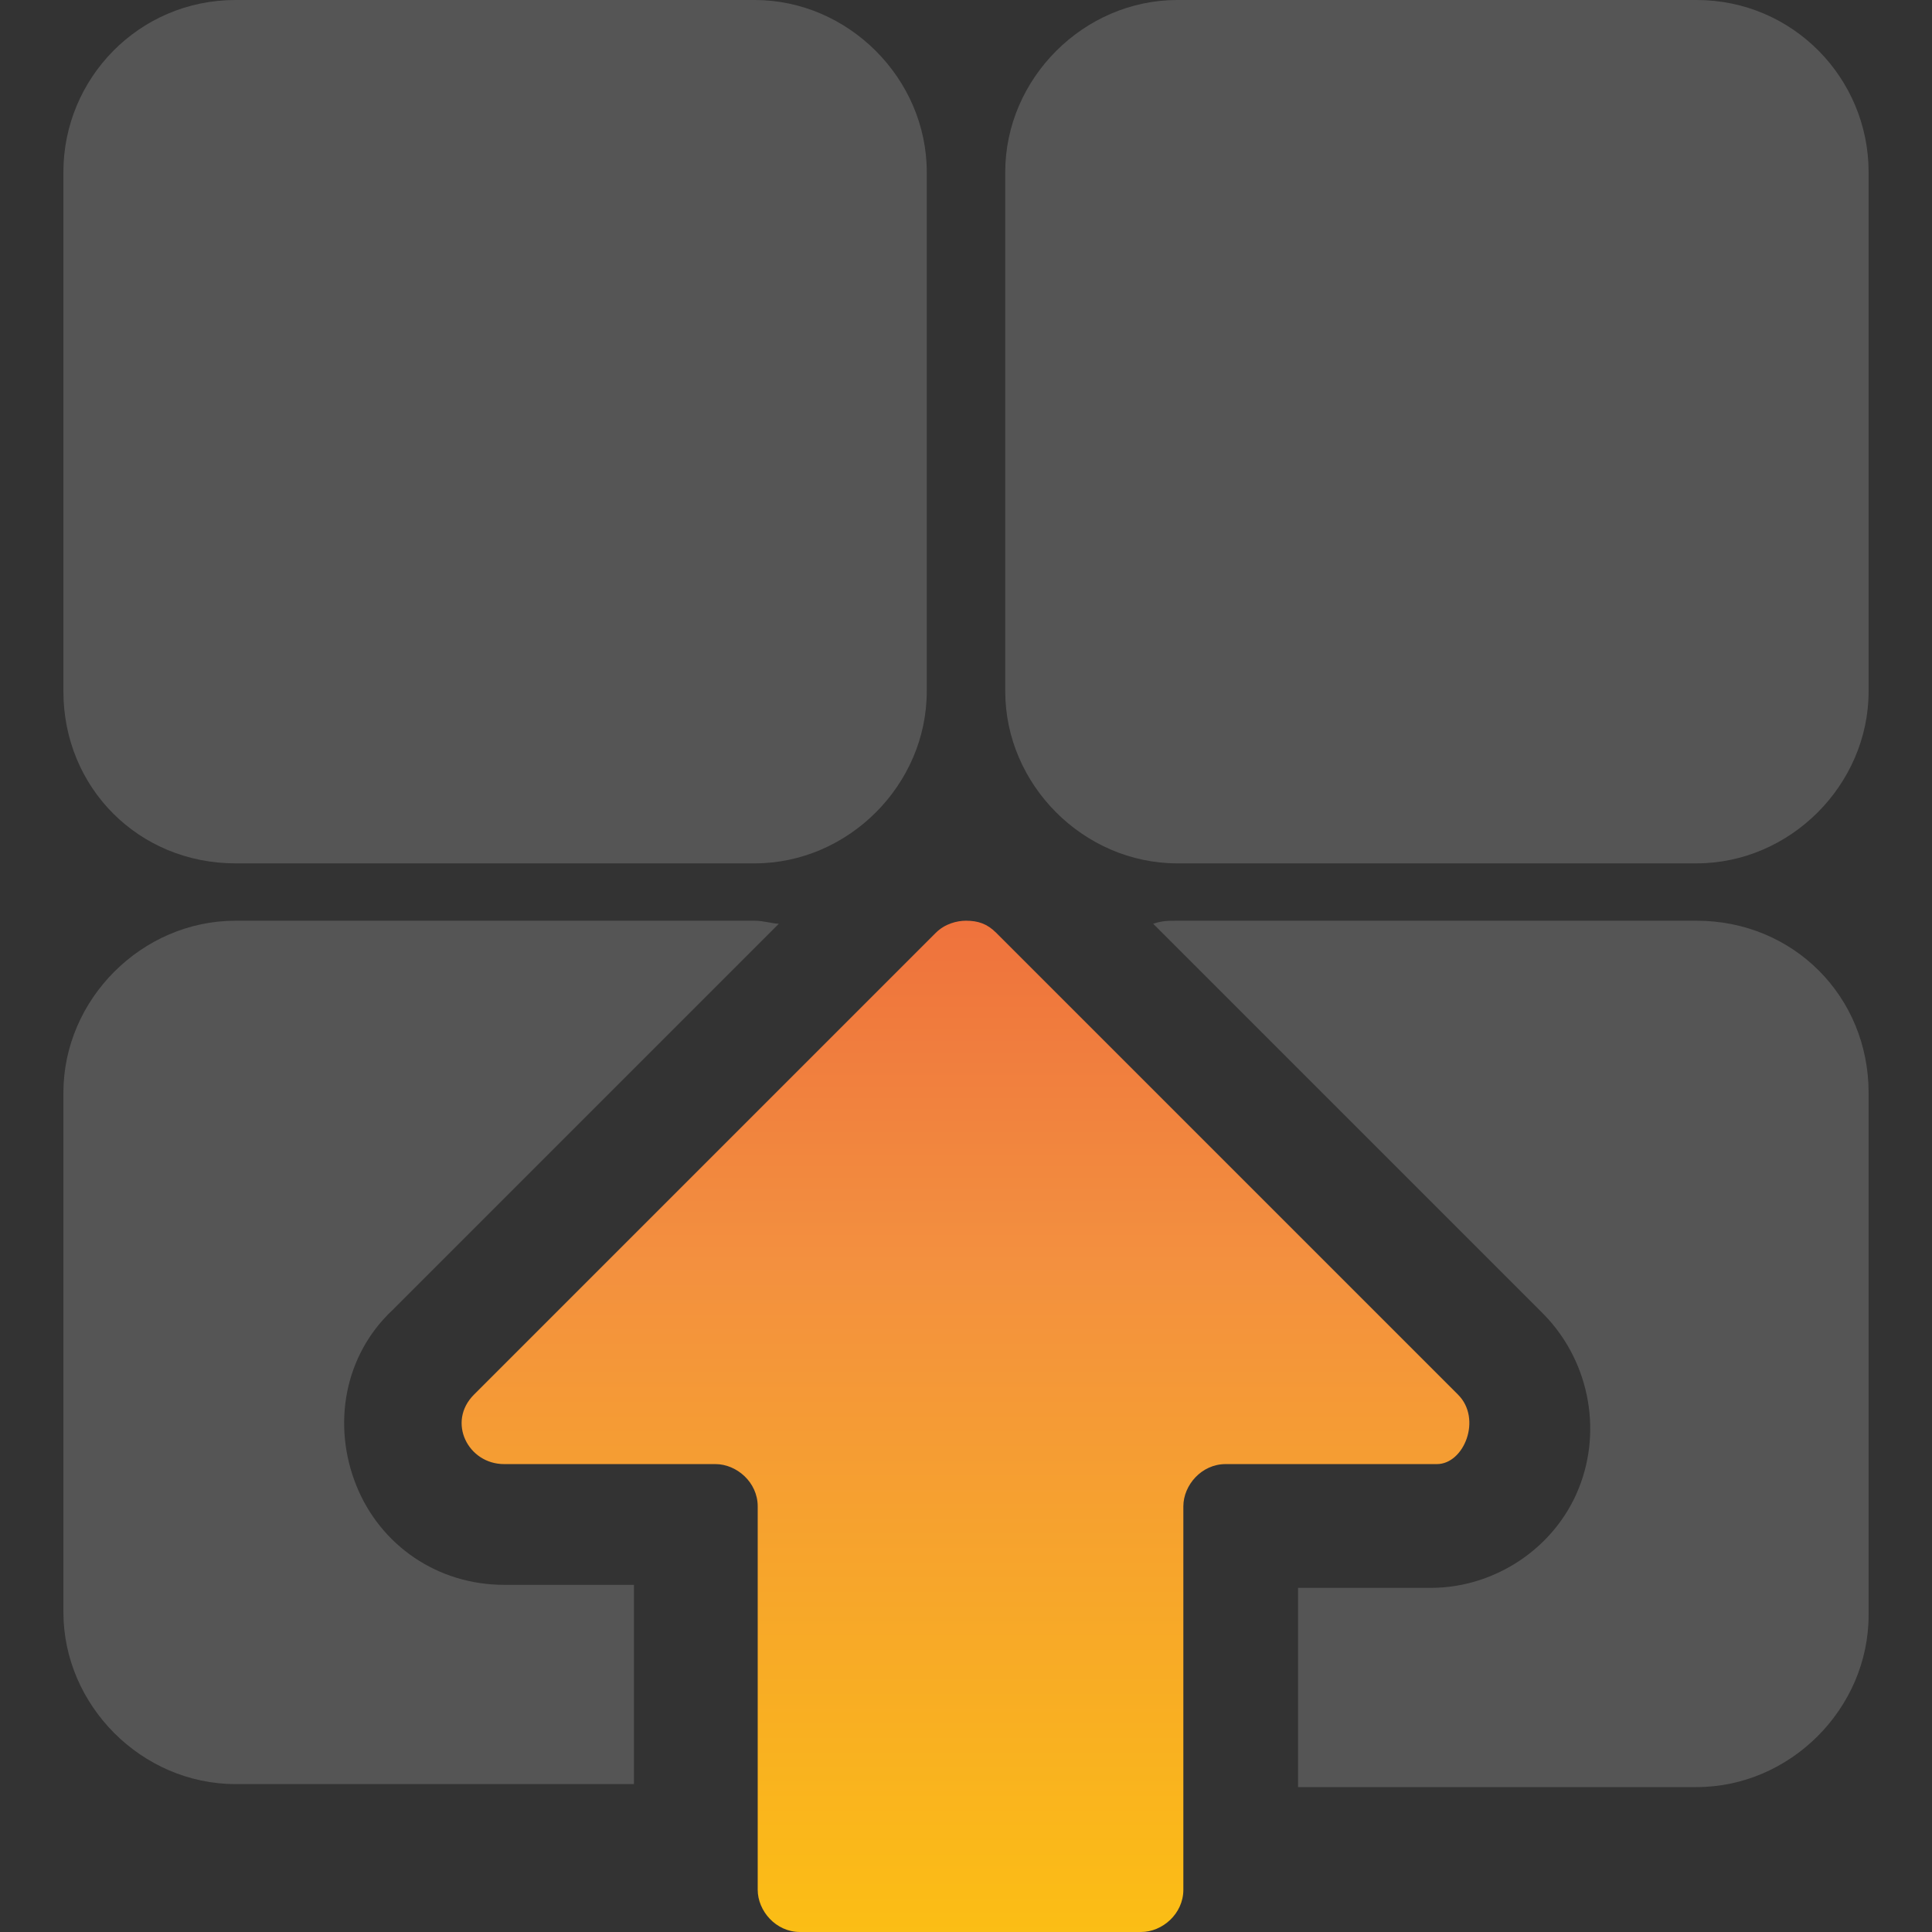 <?xml version="1.0" encoding="utf-8"?>
<!-- Generator: Adobe Illustrator 20.1.0, SVG Export Plug-In . SVG Version: 6.00 Build 0)  -->
<svg version="1.1" id="Layer_1" xmlns="http://www.w3.org/2000/svg" xmlns:xlink="http://www.w3.org/1999/xlink" x="0px" y="0px"
	 width="64px" height="64px" viewBox="0 0 64 64" style="enable-background:new 0 0 64 64;" xml:space="preserve">
<rect x="0" y="0" width="64" height="64" fill="#333333" stroke="none"/>
<style type="text/css">
	.st0{fill:#555555;}
	.st1{fill:url(#SVGID_1_);}
</style>
<g>
	<path class="st0" d="M7.8,28.6H25c3.1,0,5.7-2.6,5.7-5.7V5.7C30.7,2.6,28.1,0,25,0H7.8C4.6,0,2.1,2.6,2.1,5.7v17.2
		C2.1,26.1,4.6,28.6,7.8,28.6z"/>
	<path class="st0" d="M56.2,0H39c-3.1,0-5.7,2.6-5.7,5.7v17.2c0,3.1,2.6,5.7,5.7,5.7h17.2c3.1,0,5.7-2.6,5.7-5.7V5.7
		C61.9,2.6,59.4,0,56.2,0z"/>
	<path class="st0" d="M21,52.5h-4.3c-2.2,0-4.1-1.3-4.9-3.3c-0.8-2-0.4-4.3,1.2-5.8l12.8-12.8c-0.2,0-0.5-0.1-0.8-0.1H7.8
		c-3.1,0-5.7,2.6-5.7,5.7v17.2c0,3.1,2.6,5.7,5.7,5.7H21v-3.1V52.5z"/>
	<path class="st0" d="M56.2,30.5H39c-0.3,0-0.5,0-0.8,0.1l3.3,3.3l2.8,2.8l6.8,6.8c1.5,1.5,2,3.8,1.2,5.8c-0.8,2-2.8,3.3-4.9,3.3H43
		v6.6h13.2c3.1,0,5.7-2.6,5.7-5.7V36.2C61.9,33,59.4,30.5,56.2,30.5z"/>
	<linearGradient id="SVGID_1_" gradientUnits="userSpaceOnUse" x1="32" y1="87.767" x2="32" y2="19.03">
		<stop  offset="0" style="stop-color:#FFF33B"/>
		<stop  offset="5.948725e-02" style="stop-color:#FFE029"/>
		<stop  offset="0.13" style="stop-color:#FFD218"/>
		<stop  offset="0.203" style="stop-color:#FEC90F"/>
		<stop  offset="0.281" style="stop-color:#FDC70C"/>
		<stop  offset="0.668" style="stop-color:#F3903F"/>
		<stop  offset="0.888" style="stop-color:#ED683C"/>
		<stop  offset="1" style="stop-color:#E93E3A"/>
	</linearGradient>
	<path class="st1" d="M48.3,46.2l-6.8-6.8l-2.8-2.8l-4-4l-0.1-0.1L33,30.9c-0.3-0.3-0.6-0.4-1-0.4c-0.3,0-0.7,0.1-1,0.4l-1.7,1.7
		l-0.1,0.1L15.7,46.2c-0.9,0.9-0.2,2.3,1,2.3h7c0.7,0,1.4,0.6,1.4,1.4v0.5v5.6v3.1v0.1v3.4c0,0.7,0.6,1.4,1.4,1.4h11.3
		c0.7,0,1.4-0.6,1.4-1.4v-3.4v-0.1v-9.2c0-0.7,0.6-1.4,1.4-1.4h7C48.5,48.5,49.1,47,48.3,46.2z"/>
</g>
</svg>
